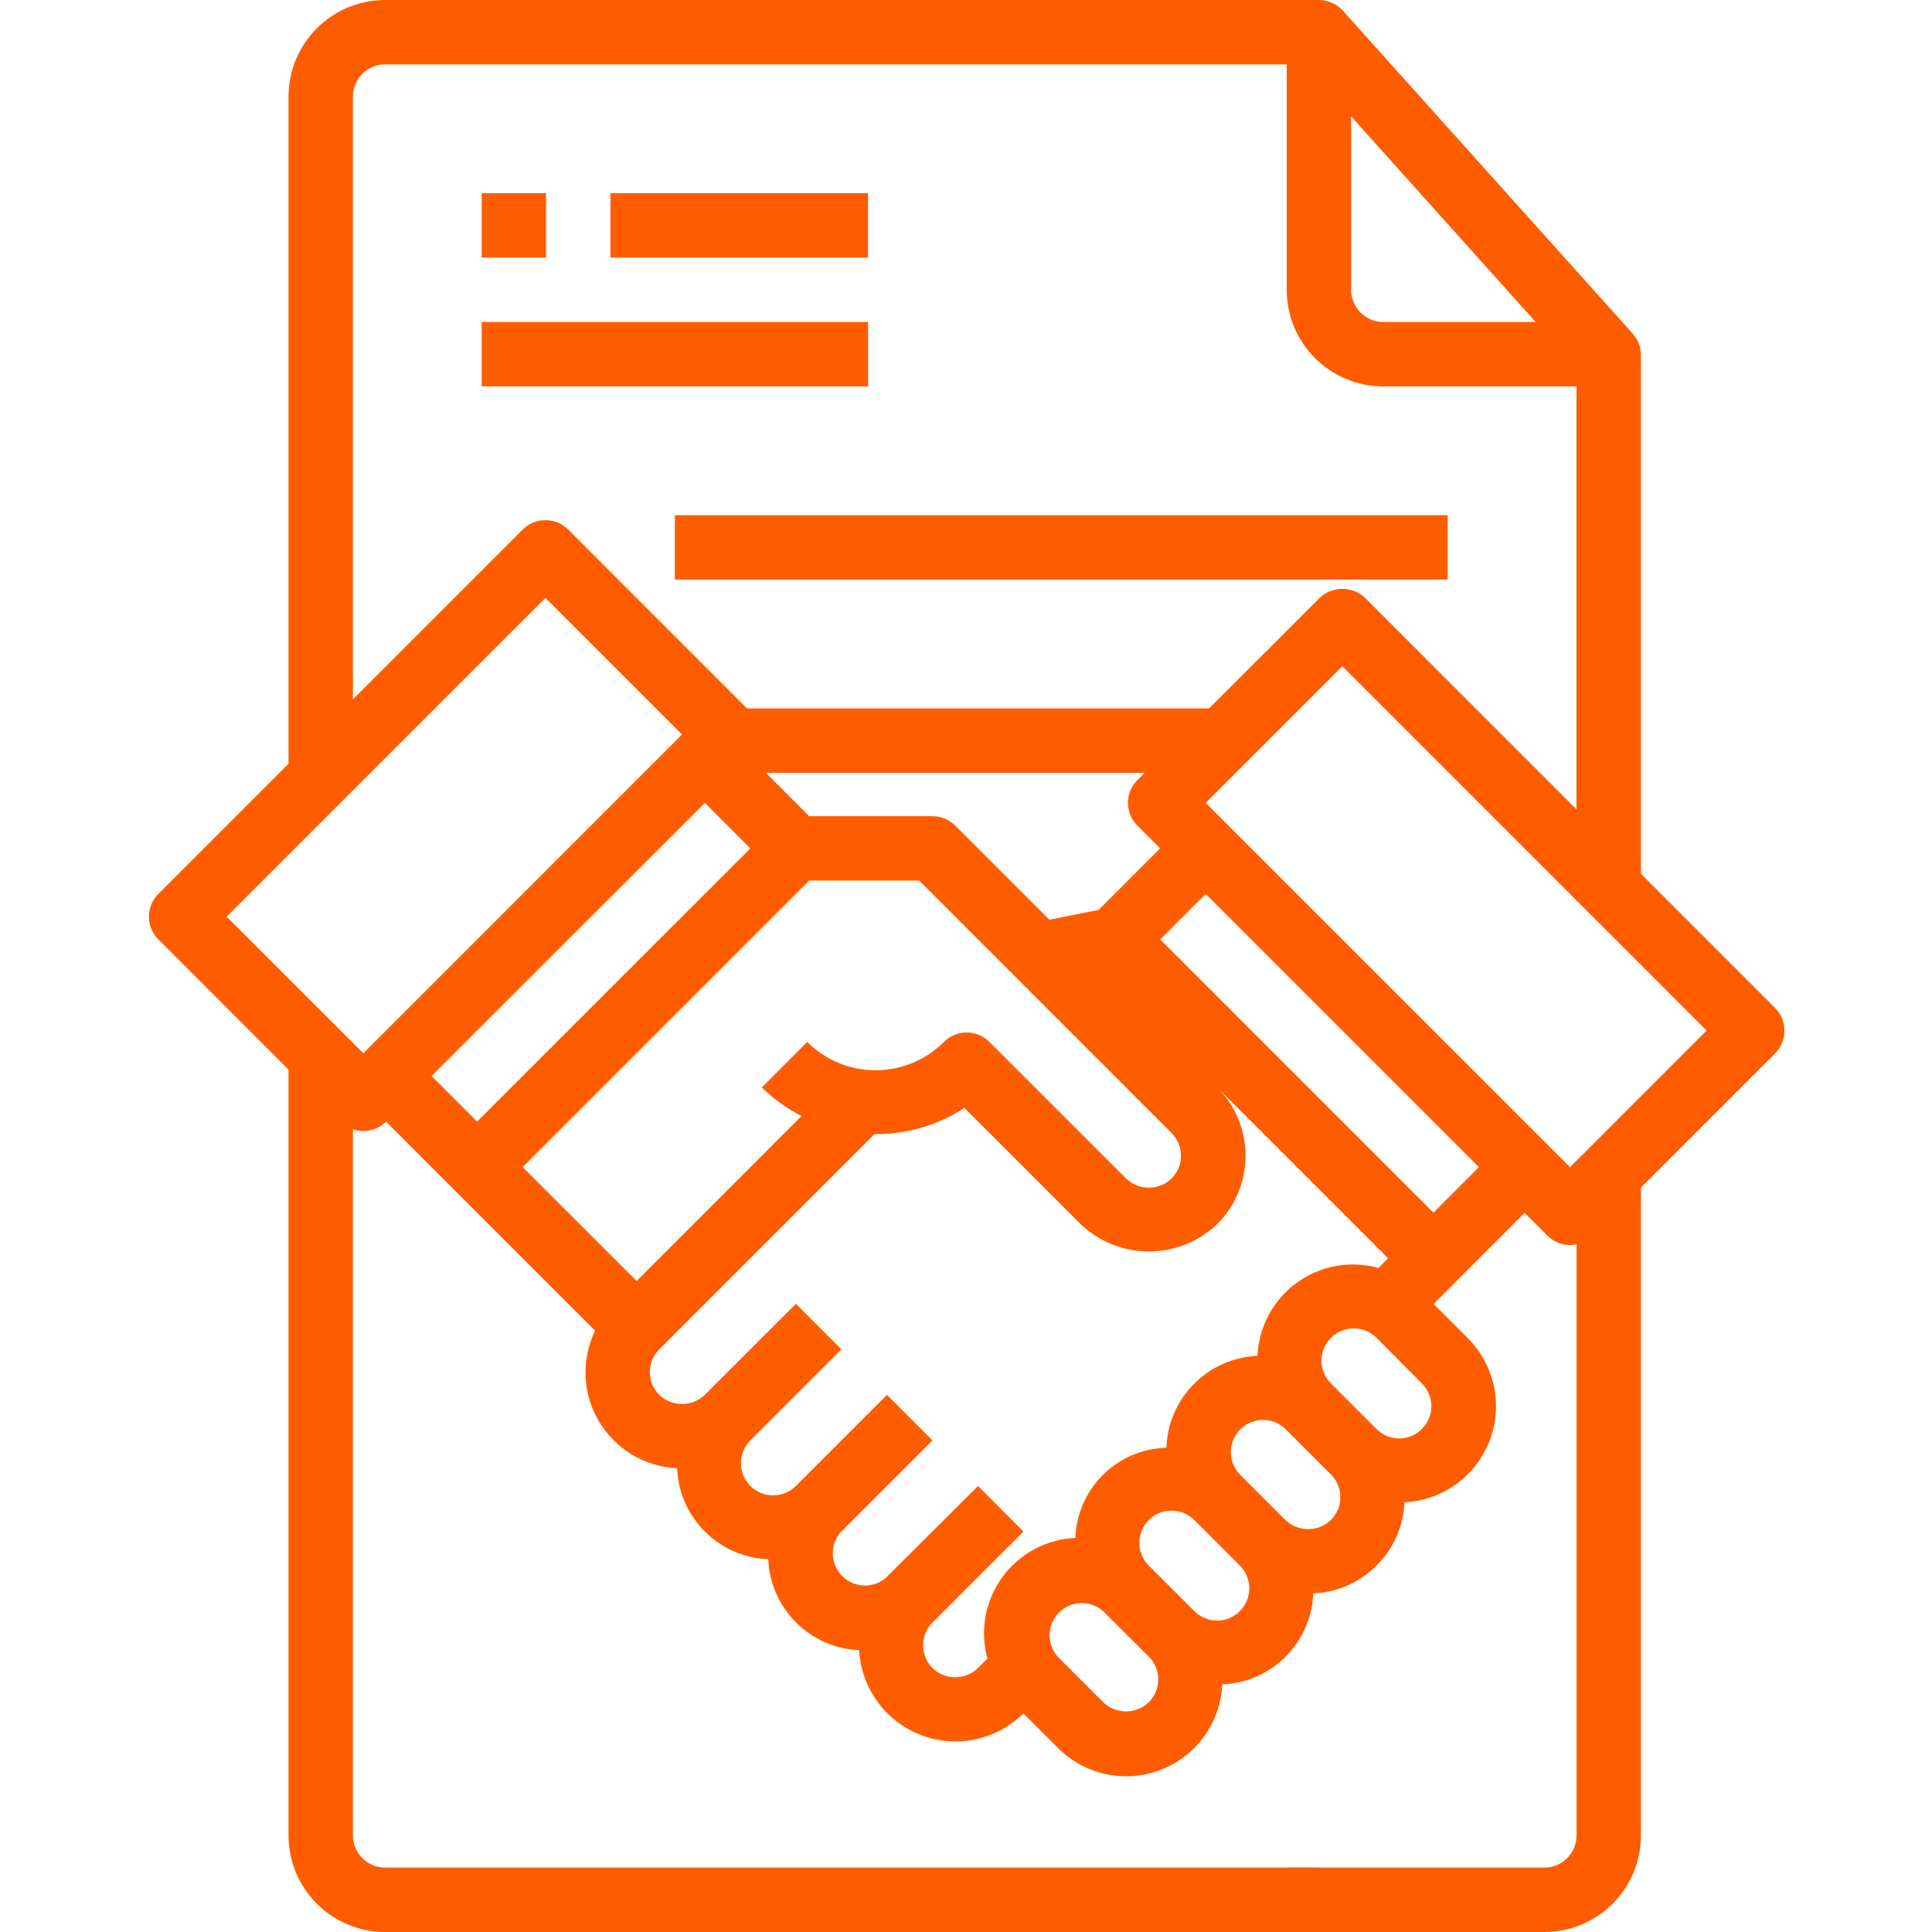 <svg width="52" height="52" viewBox="0 0 52 52" fill="none" xmlns="http://www.w3.org/2000/svg">
<g id="fi_1572155" clip-path="url(#clip0_393_3056)">
<path id="Vector" d="M47.772 27.124L36.742 16.093C36.398 15.768 35.86 15.768 35.516 16.093L30.613 20.996C30.275 21.334 30.275 21.883 30.613 22.221L31.226 22.834L29.571 24.49L28.243 24.754L25.711 22.221C25.548 22.059 25.328 21.968 25.098 21.968H21.78L20.195 20.383C20.534 20.045 20.534 19.496 20.195 19.158L15.293 14.254C15.131 14.091 14.91 14 14.68 14C14.45 14 14.23 14.091 14.067 14.254L4.262 24.06C3.923 24.398 3.923 24.947 4.262 25.285L9.164 30.188C9.503 30.526 10.051 30.526 10.39 30.188L16.017 35.815C15.639 36.596 15.679 37.515 16.123 38.26C16.567 39.005 17.357 39.478 18.224 39.517C18.279 40.848 19.347 41.914 20.678 41.967C20.735 43.294 21.798 44.358 23.125 44.414C23.18 45.436 23.829 46.33 24.784 46.697C25.738 47.065 26.82 46.837 27.545 46.116L28.467 47.037C29.19 47.77 30.278 48.005 31.239 47.636C32.199 47.267 32.851 46.365 32.898 45.336C34.228 45.282 35.293 44.216 35.347 42.886C36.678 42.83 37.743 41.765 37.8 40.435C38.824 40.386 39.723 39.736 40.092 38.78C40.46 37.822 40.229 36.738 39.503 36.014L38.586 35.097L41.035 32.643L41.648 33.257C41.986 33.595 42.535 33.595 42.873 33.257L47.776 28.354C48.114 28.016 48.114 27.467 47.776 27.129L47.772 27.124ZM31.533 30.495C31.872 30.833 31.872 31.382 31.533 31.72C31.191 32.049 30.65 32.049 30.307 31.72L26.63 28.044C26.292 27.705 25.743 27.705 25.405 28.044C24.389 29.06 22.742 29.06 21.727 28.044L20.505 29.269C20.819 29.578 21.18 29.837 21.572 30.037L17.134 34.478L14.067 31.414L21.78 23.701H24.739L31.533 30.495ZM9.78 28.349L6.1 24.672L14.68 16.093L18.357 19.77L9.78 28.349ZM18.972 21.609L20.196 22.834L12.841 30.188L11.615 28.962L18.972 21.609ZM25.704 45.142C25.477 45.143 25.259 45.054 25.098 44.894C24.765 44.559 24.761 44.02 25.088 43.68L25.098 43.671L26.879 41.889L27.547 41.223L26.324 39.994L25.653 40.664L23.865 42.445L23.858 42.455C23.512 42.763 22.987 42.745 22.663 42.415C22.339 42.085 22.331 41.559 22.645 41.22L25.098 38.768L23.873 37.543L21.422 39.994C21.083 40.333 20.534 40.333 20.196 39.995C19.857 39.656 19.857 39.108 20.195 38.769L22.647 36.318L21.422 35.092L18.969 37.544C18.627 37.871 18.087 37.871 17.744 37.544C17.406 37.205 17.406 36.657 17.744 36.318L23.538 30.522C24.397 30.534 25.24 30.29 25.959 29.82L29.084 32.946C30.114 33.928 31.733 33.928 32.762 32.946C33.777 31.93 33.777 30.285 32.762 29.269L29.72 26.227L37.361 33.867L37.1 34.127C36.345 33.918 35.536 34.065 34.903 34.525C34.269 34.986 33.88 35.71 33.846 36.493C32.508 36.549 31.439 37.628 31.394 38.967C30.064 39.001 28.991 40.064 28.945 41.394C28.164 41.427 27.44 41.815 26.979 42.447C26.518 43.079 26.37 43.886 26.577 44.641L26.316 44.9C26.153 45.059 25.933 45.146 25.704 45.142ZM30.92 45.816C30.578 46.144 30.037 46.144 29.695 45.816L28.468 44.588C28.165 44.245 28.181 43.725 28.505 43.401C28.828 43.077 29.348 43.061 29.691 43.364L30.92 44.588C31.084 44.749 31.175 44.97 31.174 45.2C31.175 45.431 31.084 45.652 30.92 45.816ZM33.371 43.364C33.033 43.702 32.484 43.702 32.146 43.364L30.92 42.138C30.758 41.976 30.666 41.755 30.666 41.525C30.666 41.295 30.758 41.074 30.92 40.912C31.082 40.749 31.302 40.657 31.532 40.658C31.762 40.658 31.982 40.749 32.145 40.912L33.37 42.138C33.533 42.3 33.625 42.52 33.625 42.751C33.625 42.98 33.534 43.201 33.371 43.364ZM35.821 40.912C35.479 41.239 34.939 41.239 34.597 40.912L33.371 39.686C33.043 39.347 33.047 38.806 33.382 38.471C33.716 38.137 34.257 38.133 34.597 38.461L35.822 39.686C35.985 39.849 36.076 40.069 36.076 40.299C36.077 40.529 35.985 40.75 35.821 40.912ZM38.274 38.461C38.111 38.624 37.891 38.715 37.66 38.715C37.431 38.715 37.21 38.624 37.047 38.461L35.822 37.236C35.483 36.897 35.483 36.348 35.821 36.009C36.16 35.669 36.709 35.669 37.049 36.008L38.271 37.236C38.61 37.574 38.61 38.123 38.271 38.461H38.274ZM38.581 32.639L31.227 25.285L32.452 24.06L39.806 31.414L38.581 32.639ZM42.258 31.414L32.452 21.609L36.129 17.931L45.934 27.737L42.258 31.414Z" fill="#FF5C00"/>
<path id="Vector_2" d="M9.499 49.4V28.5H7.766V49.4C7.766 50.836 8.929 52 10.366 52H35.5V50.267H10.366C9.887 50.267 9.499 49.879 9.499 49.4Z" fill="#FF5C00"/>
<path id="Vector_3" d="M42.433 49.4C42.433 49.879 42.045 50.267 41.566 50.267H34.633V52H41.566C43.002 52 44.166 50.836 44.166 49.4V31.5H42.433V49.4Z" fill="#FF5C00"/>
<path id="Vector_4" d="M9.499 2.6C9.499 2.121 9.887 1.733 10.366 1.733H34.632V7.8C34.632 9.236 35.796 10.4 37.232 10.4H42.432V24.267H44.166V9.559C44.166 9.345 44.087 9.139 43.944 8.98L36.144 0.288C35.979 0.105 35.745 0 35.499 0H10.366C8.929 0 7.766 1.164 7.766 2.6V21H9.499V2.6ZM36.366 7.8V3.133L41.333 8.667H37.232C36.754 8.667 36.366 8.279 36.366 7.8Z" fill="#FF5C00"/>
<path id="Vector_5" d="M12.965 5.2H14.698V6.934H12.965V5.2Z" fill="#FF5C00"/>
<path id="Vector_6" d="M16.43 5.2H23.363V6.934H16.43V5.2Z" fill="#FF5C00"/>
<path id="Vector_7" d="M12.965 8.666H23.365V10.4H12.965V8.666Z" fill="#FF5C00"/>
<path id="Vector_8" d="M18.164 13.867H38.964V15.6H18.164V13.867Z" fill="#FF5C00"/>
<path id="Vector_9" d="M19.898 19.067H32.898V20.8H19.898V19.067Z" fill="#FF5C00"/>
</g>
<defs>
<clipPath id="clip0_393_3056">
<rect width="52" height="52" fill="white"/>
</clipPath>
</defs>
</svg>
